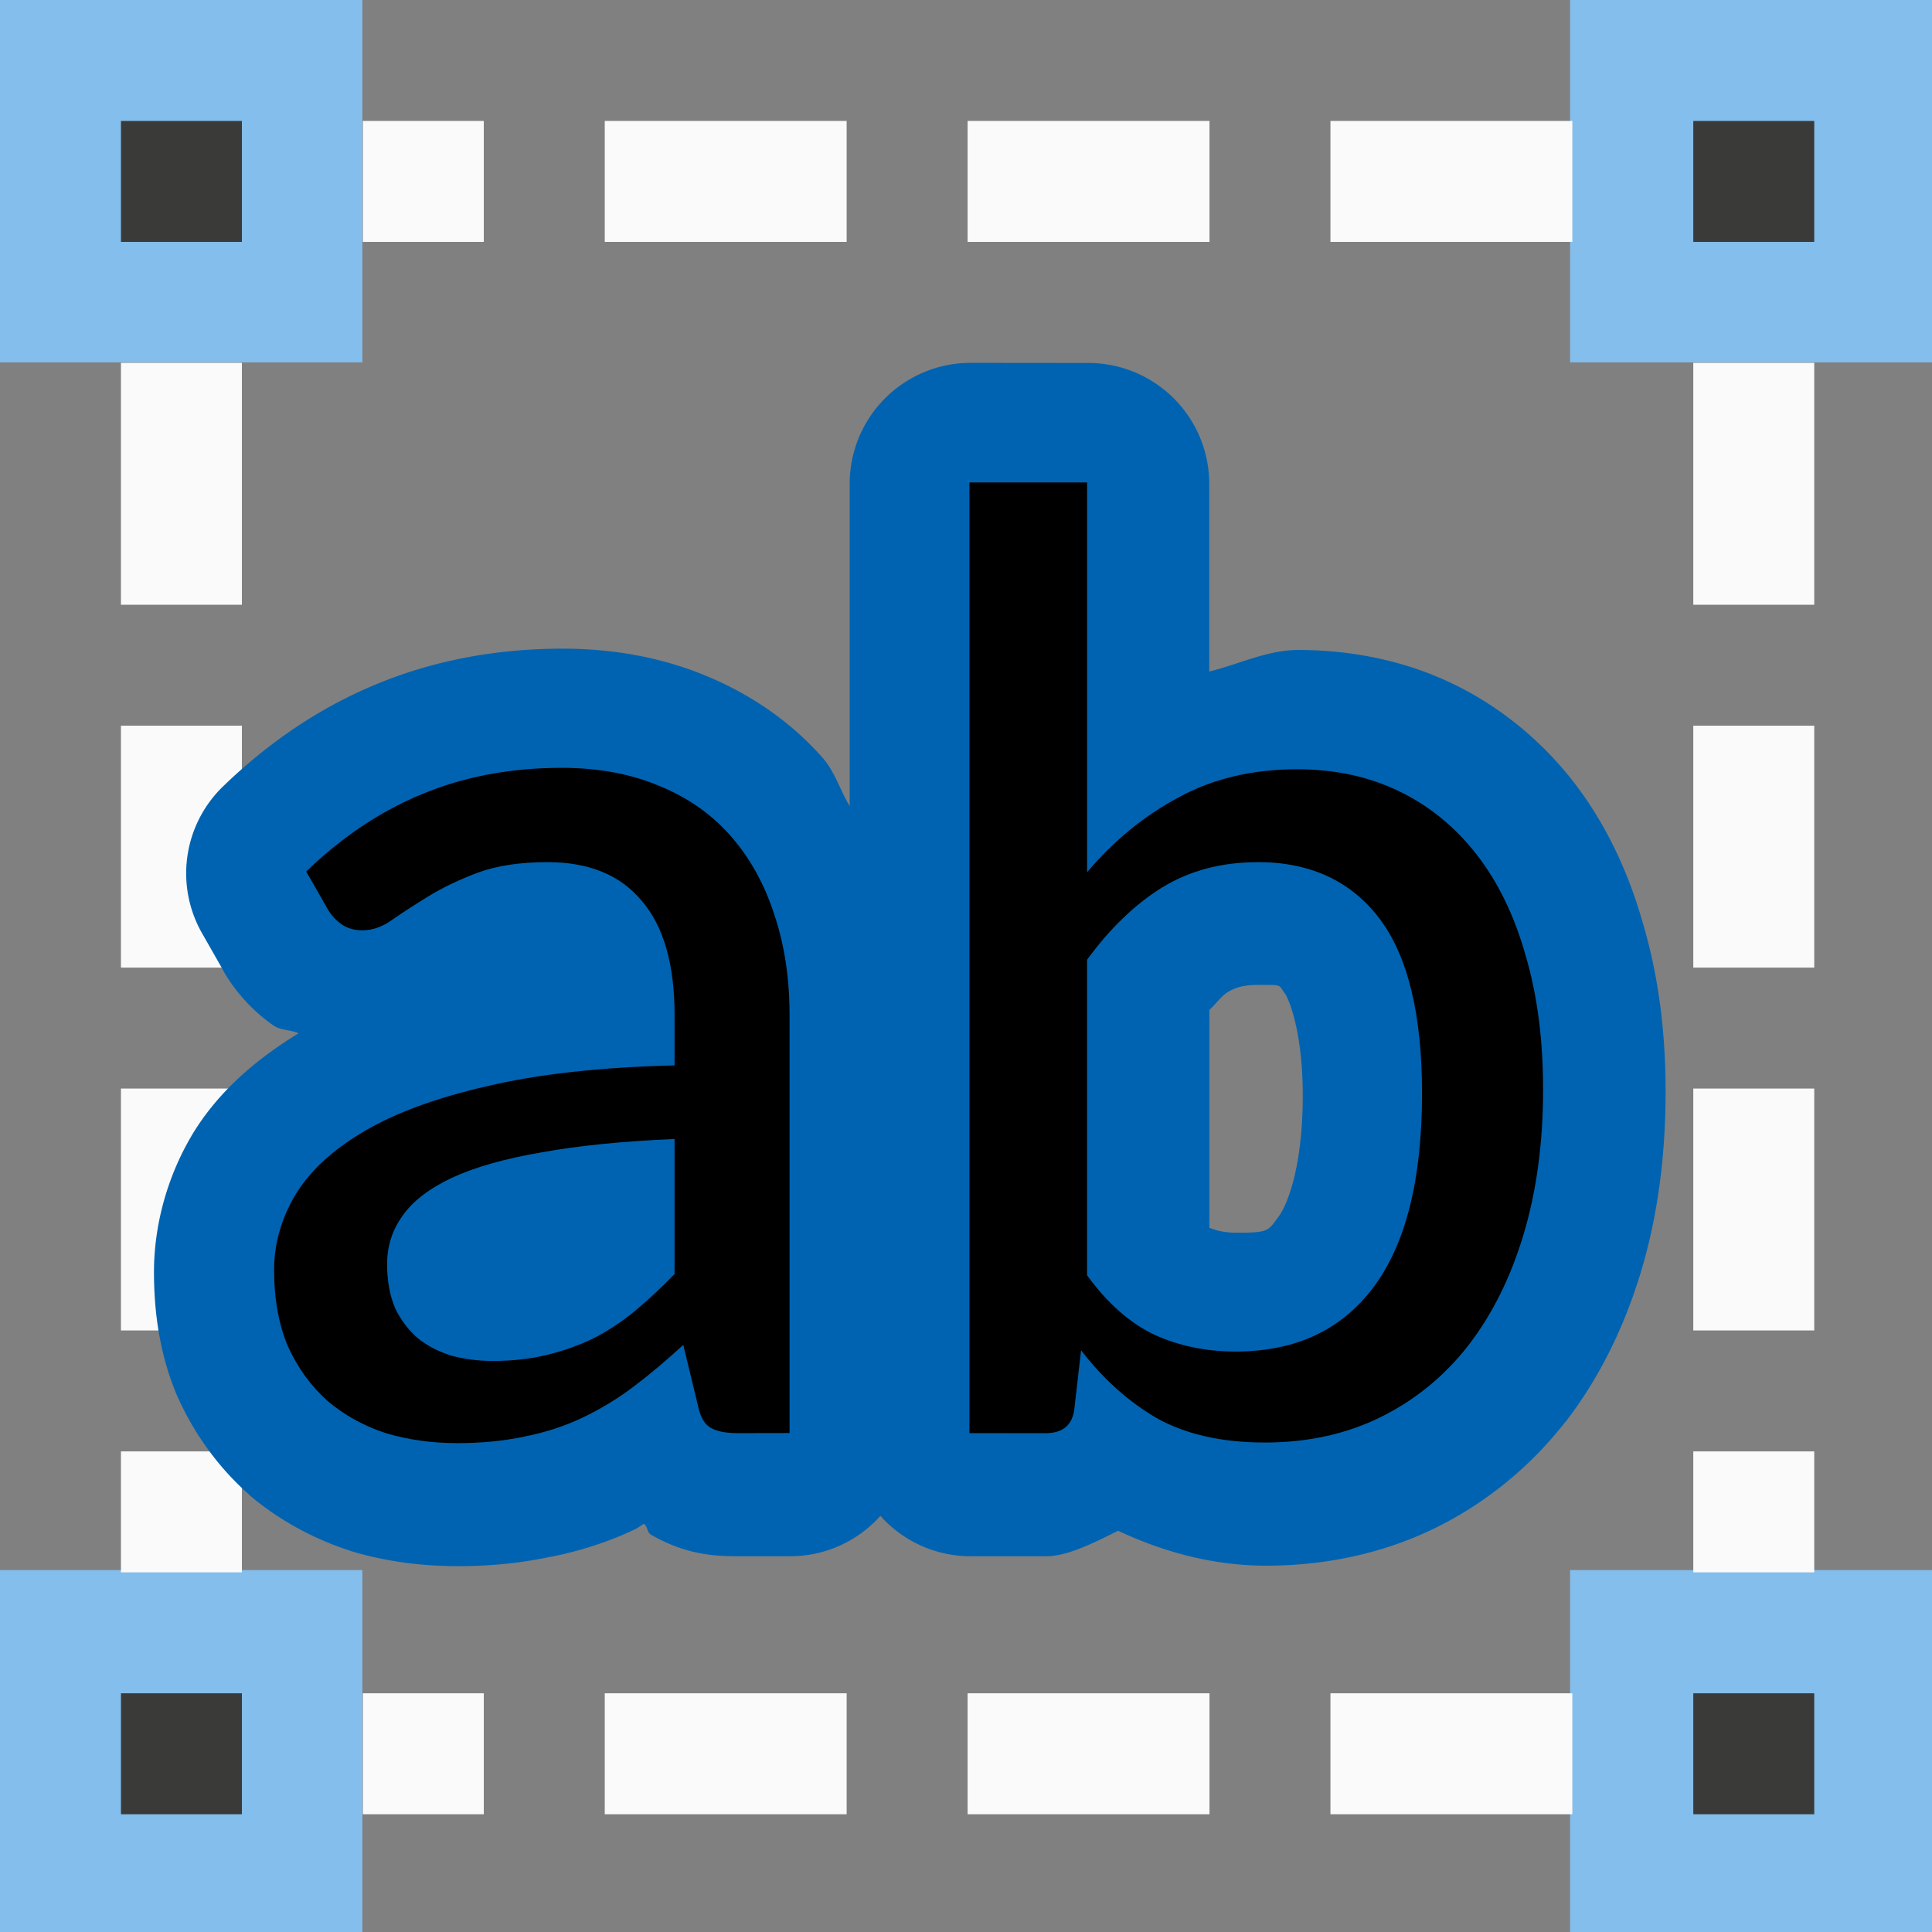 <svg height="16" viewBox="0 0 4.233 4.233" width="16" xmlns="http://www.w3.org/2000/svg"><rect x="0" y="0" width="4.233" height="4.233" fill="#808080" stroke="none"/><g transform="translate(0 -292.767)"><path d="m0 292.767v.794h.794v-.794zm3.44 0v.794h.794v-.794zm-3.44 3.44v.794h.794v-.794zm3.44 0v.794h.794v-.794z" fill="#83beec" stroke-width=".265"/><g transform="matrix(.265 0 0 .265 0 292.767)"><g fill="#3a3a38"><path d="m14 1h1v1h-1z"/><path d="m14 14h1v1h-1z"/><path d="m1 14h1v1h-1z"/><path d="m1 1h1v1h-1z"/></g><g fill="#fafafa"><g stroke-width=".119"><path d="m14 3h1v2h-1z"/><path d="m14 6h1v2h-1z"/><path d="m14 9h1v2h-1z"/></g><path d="m14 12h1v1h-1z" stroke-width=".084"/><g stroke-width=".119"><path d="m1 3h1v2h-1z"/><path d="m1 6h1v2h-1z"/><path d="m1 9h1v2h-1z"/></g><path d="m1 12h1v1h-1z" stroke-width=".084"/><g stroke-width=".119"><path d="m13 1v1h-2v-1z"/><path d="m10 1v1h-2v-1z"/><path d="m7 1v1h-2v-1z"/></g><path d="m4 1v1h-1v-1z" stroke-width=".084"/><path d="m13 14v1h-2v-1z" stroke-width=".119"/><path d="m10 14v1h-2v-1z" stroke-width=".119"/><path d="m7 14v1h-2v-1z" stroke-width=".119"/><path d="m4 14v1h-1v-1z" stroke-width=".084"/></g><path d="m8.025 3a1 1 0 0 0 -1 1v2.664c-.08-.131-.121-.282-.223-.398-.262-.298-.598-.527-.959-.676-.377-.158-.783-.227-1.191-.227-.532 0-1.052.092-1.533.291-.472.193-.898.484-1.273.846a1 1 0 0 0 -.176 1.215l.176.309a1 1 0 0 0 0 .002c.105.184.255.342.416.453.059.041.139.034.207.064-.35.214-.669.483-.887.85a1 1 0 0 0 -.002.004c-.198.338-.307.734-.307 1.121 0 .347.052.698.195 1.031a1 1 0 0 0 .01.021c.134.292.329.562.57.777a1 1 0 0 0 .021.02c.241.203.522.355.816.451a1 1 0 0 0 .023.008c.288.086.584.123.879.123.259 0 .515-.024.766-.078.002-0.0.004 0.0.006 0 .237-.048.472-.122.691-.227.026-.012.049-.032.074-.045.036.027.021.068.062.092.284.162.516.176.719.176h.43a1 1 0 0 0 .744-.334 1 1 0 0 0 .744.334h.631c.166-0.0.384-.107.59-.211.386.181.798.289 1.225.289.487 0.0.97-.101 1.402-.314.416-.205.782-.505 1.068-.871a1 1 0 0 0 .006-.006c.283-.367.488-.791.625-1.248.139-.466.201-.963.201-1.482-0-.49-.058-.952-.186-1.385-.121-.429-.308-.828-.572-1.17-.263-.34-.604-.623-.994-.812-.397-.193-.84-.283-1.285-.283-.257 0-.489.118-.736.178v-1.551a1 1 0 0 0 -1-1zm2.385 5.143c.198 0 .157-.003.213.07.029.038.148.307.148.844 0 .583-.124.9-.201 1.004-.087.117-.081.131-.342.131-.108 0-.171-.018-.229-.041v-1.801c.047-.043.102-.116.145-.143.064-.039.126-.064.266-.064z" fill="#0063b1"/></g><g transform="matrix(.075 0 0 .075 1.115 295.232)"><path d="m6.676 9q-.508 0-.781-.156-.273-.156-.371-.645l-.43-1.777q-.742.684-1.465 1.23-.703.527-1.484.898-.781.371-1.68.547-.898.195-1.973.195-1.113 0-2.09-.293-.957-.312-1.699-.938-.723-.645-1.152-1.582-.41-.957-.41-2.246 0-1.133.605-2.168.625-1.055 2.012-1.875 1.387-.82 3.613-1.328 2.227-.527 5.469-.605v-1.465q0-2.227-.957-3.34-.938-1.133-2.754-1.133-1.211 0-2.051.312-.82.312-1.426.684-.605.371-1.055.684-.43.312-.879.312-.352 0-.605-.176-.254-.176-.41-.449l-.625-1.094q1.582-1.523 3.398-2.266 1.836-.762 4.062-.762 1.602 0 2.852.527 1.25.508 2.09 1.465.84.957 1.27 2.285.449 1.328.449 2.949v12.207zm-7.148-2.109q.859 0 1.582-.176.723-.176 1.367-.488.645-.332 1.211-.801.586-.488 1.152-1.074v-3.945q-2.285.098-3.887.391-1.602.273-2.617.742-.996.469-1.445 1.113-.449.625-.449 1.406 0 .742.234 1.289.254.527.664.879.41.332.977.508.566.156 1.211.156z"/><path d="m13.453 9v-27.773h3.438v11.387q1.172-1.387 2.676-2.188 1.504-.82 3.457-.82 1.66 0 2.988.645 1.328.645 2.266 1.855.938 1.211 1.426 2.949.508 1.719.508 3.906 0 2.324-.566 4.219-.566 1.895-1.621 3.262-1.055 1.348-2.559 2.09-1.504.742-3.379.742-1.875 0-3.145-.703-1.25-.723-2.227-1.992l-.195 1.699q-.078.723-.84.723zm8.418-16.68q-1.582 0-2.793.742-1.191.742-2.188 2.109v9.219q.898 1.23 1.973 1.738 1.074.488 2.363.488 2.637 0 4.043-1.895 1.406-1.895 1.406-5.645 0-3.477-1.25-5.117-1.25-1.641-3.555-1.641z"/></g></g></svg>